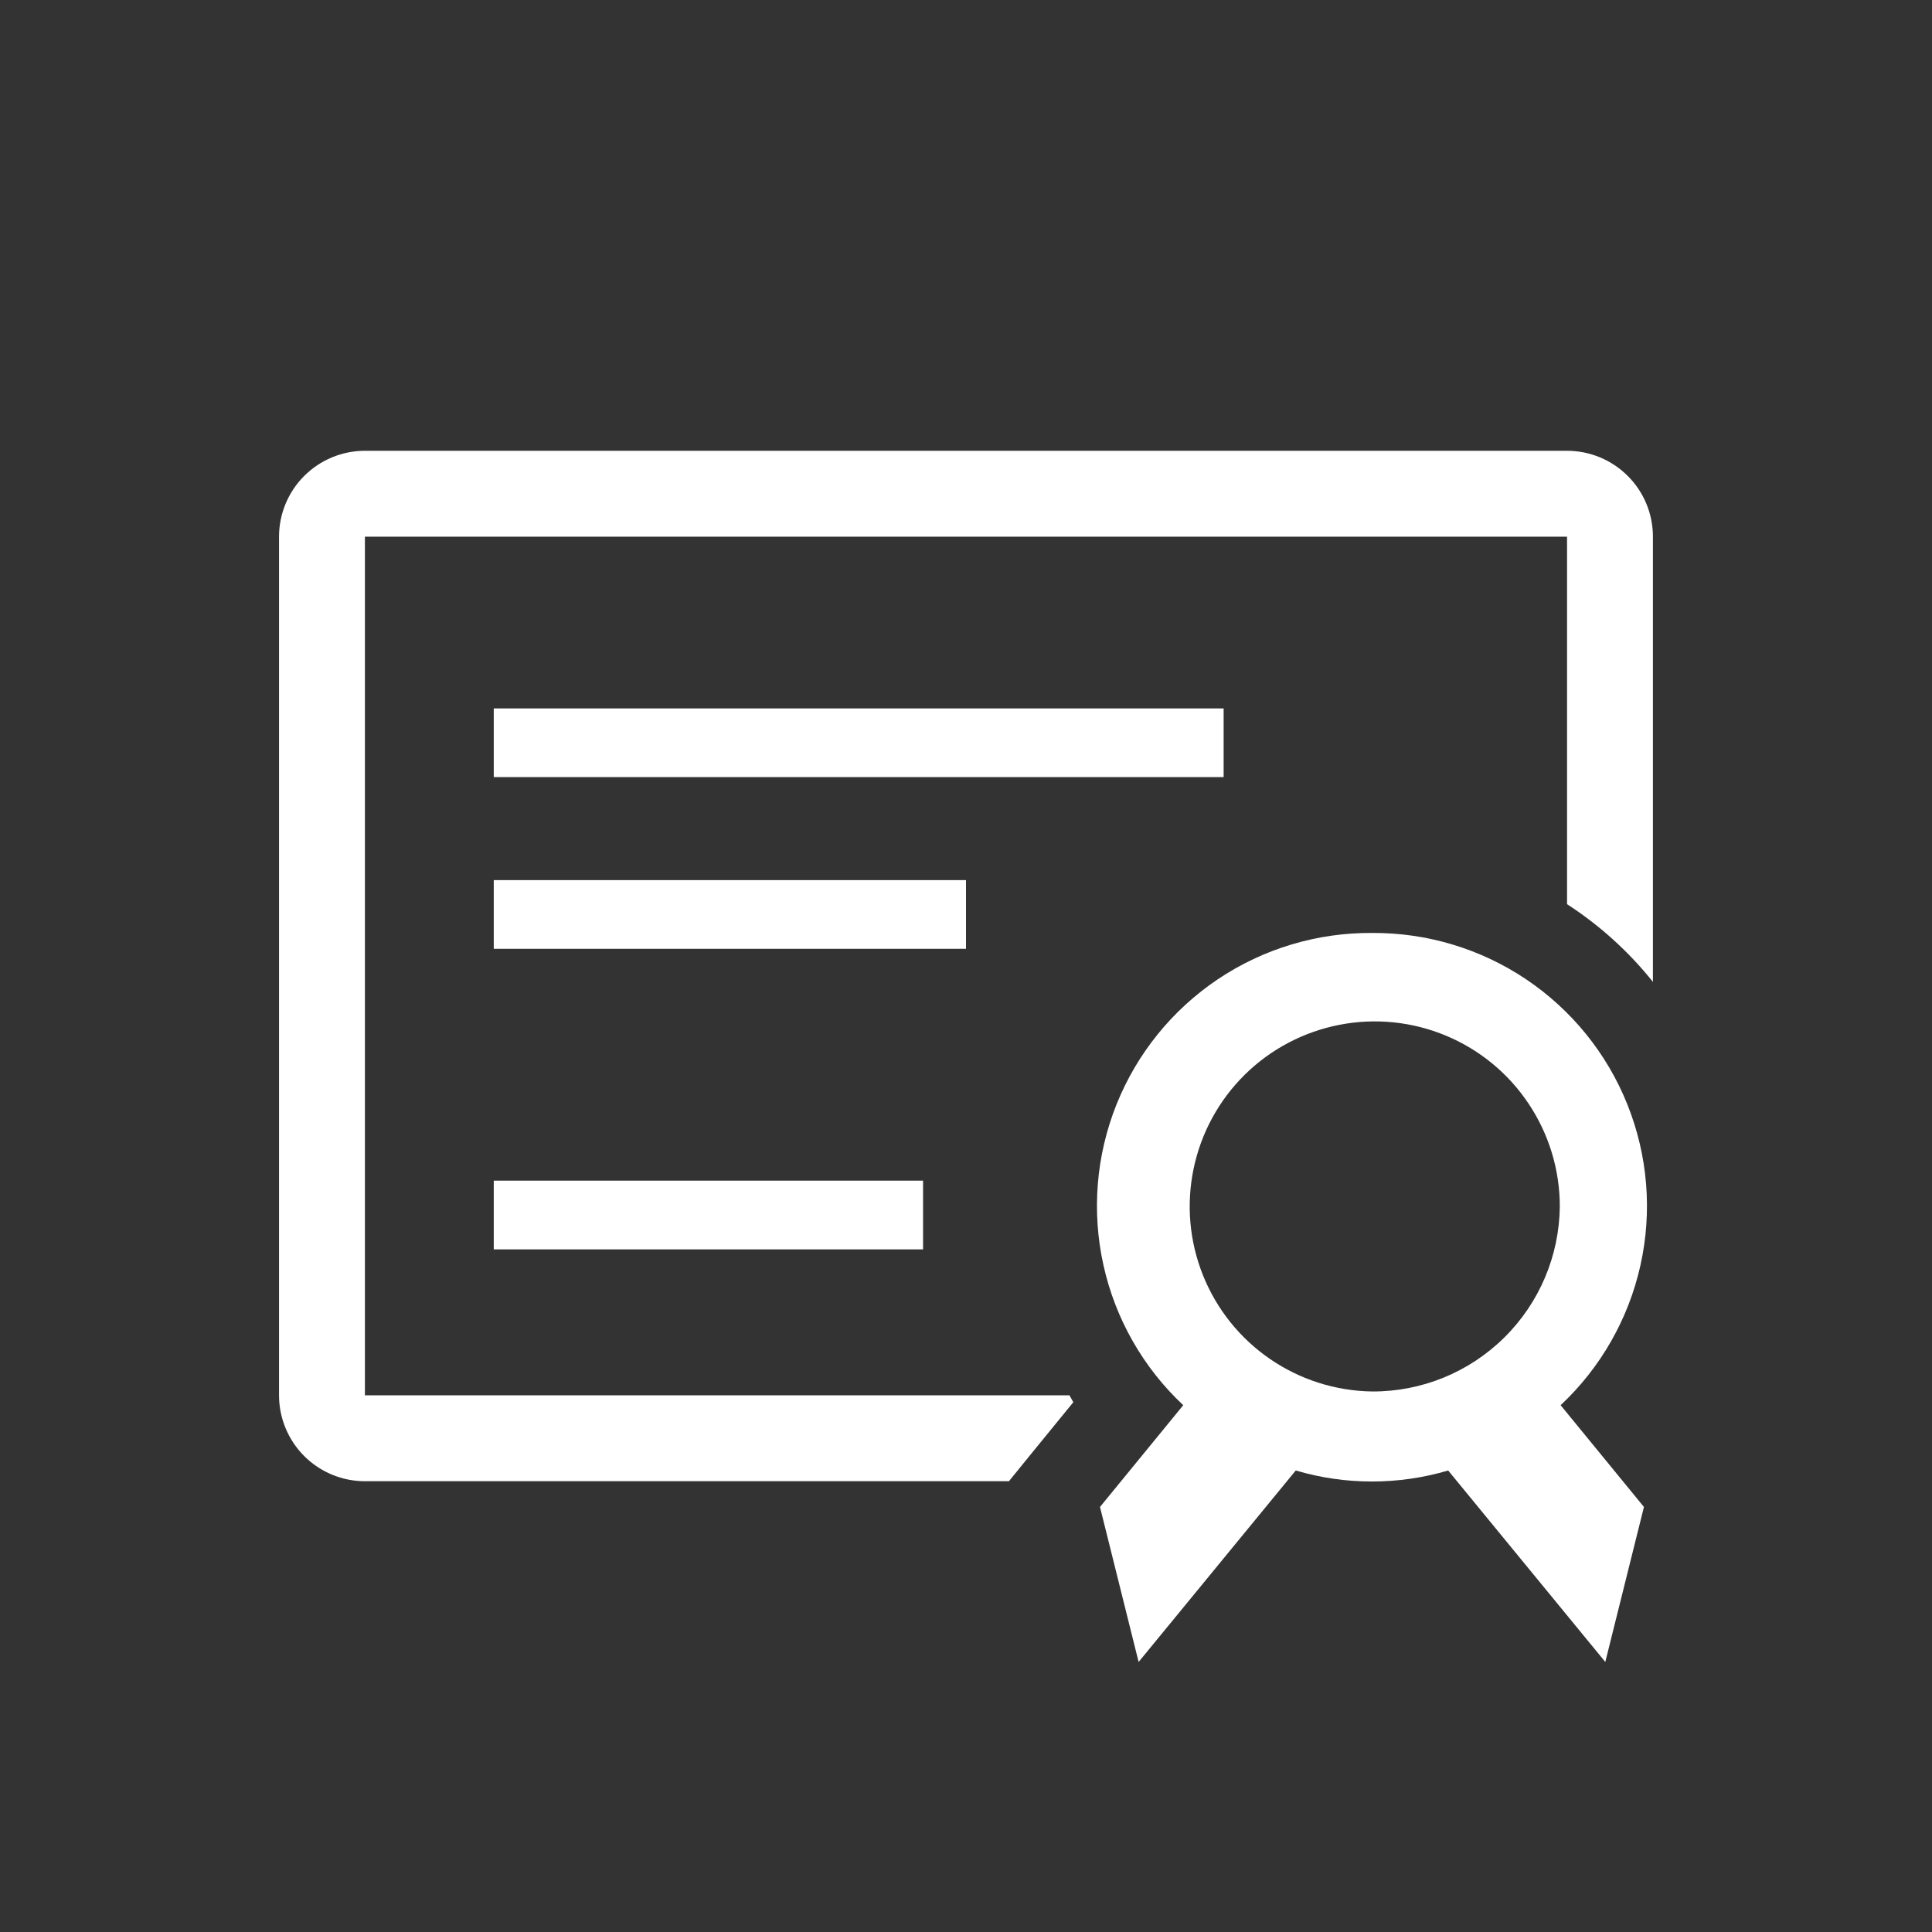 <svg width="40" height="40" viewBox="0 0 40 40" fill="none" xmlns="http://www.w3.org/2000/svg">
<rect x="0" y="0" width="40" height="40" fill="#333333" stroke="none"/>
<path d="M32.444 9.333H7.555C7.084 9.333 6.631 9.521 6.298 9.854C5.965 10.187 5.777 10.639 5.777 11.111V28.889C5.777 29.36 5.965 29.812 6.298 30.146C6.631 30.479 7.084 30.667 7.555 30.667H20.889L21.395 30.044L22.222 29.031L22.142 28.889H7.555V11.111H32.444V18.72C33.119 19.157 33.72 19.7 34.222 20.329V11.111C34.222 10.639 34.035 10.187 33.701 9.854C33.368 9.521 32.916 9.333 32.444 9.333Z" fill="#FFF"/>
<path d="M10.223 14.667H25.334V16.089H10.223V14.667Z" fill="#FFF"/>
<path d="M10.223 18.222H20V19.644H10.223V18.222Z" fill="#FFF"/>
<path d="M10.223 24.444H19.111V25.867H10.223V24.444Z" fill="#FFF"/>
<path d="M28.409 19.316C27.272 19.307 26.158 19.641 25.213 20.275C24.269 20.909 23.538 21.813 23.115 22.869C22.693 23.925 22.599 25.084 22.846 26.195C23.092 27.305 23.668 28.316 24.498 29.093L22.774 31.2L23.574 34.409L26.827 30.445C27.857 30.749 28.953 30.749 29.983 30.445L33.236 34.409L34.036 31.2L32.311 29.093C33.141 28.316 33.717 27.305 33.964 26.195C34.211 25.084 34.117 23.925 33.694 22.869C33.272 21.813 32.54 20.909 31.596 20.275C30.651 19.641 29.538 19.307 28.4 19.316H28.409ZM28.409 28.809C27.654 28.798 26.918 28.565 26.295 28.137C25.672 27.71 25.19 27.108 24.908 26.407C24.626 25.706 24.558 24.938 24.712 24.198C24.865 23.459 25.234 22.781 25.772 22.25C26.31 21.72 26.993 21.36 27.735 21.217C28.476 21.073 29.244 21.152 29.941 21.444C30.638 21.735 31.233 22.226 31.651 22.855C32.07 23.484 32.294 24.222 32.294 24.978C32.284 26 31.87 26.977 31.142 27.695C30.414 28.413 29.432 28.814 28.409 28.809Z" fill="#FFF"/>
</svg>
